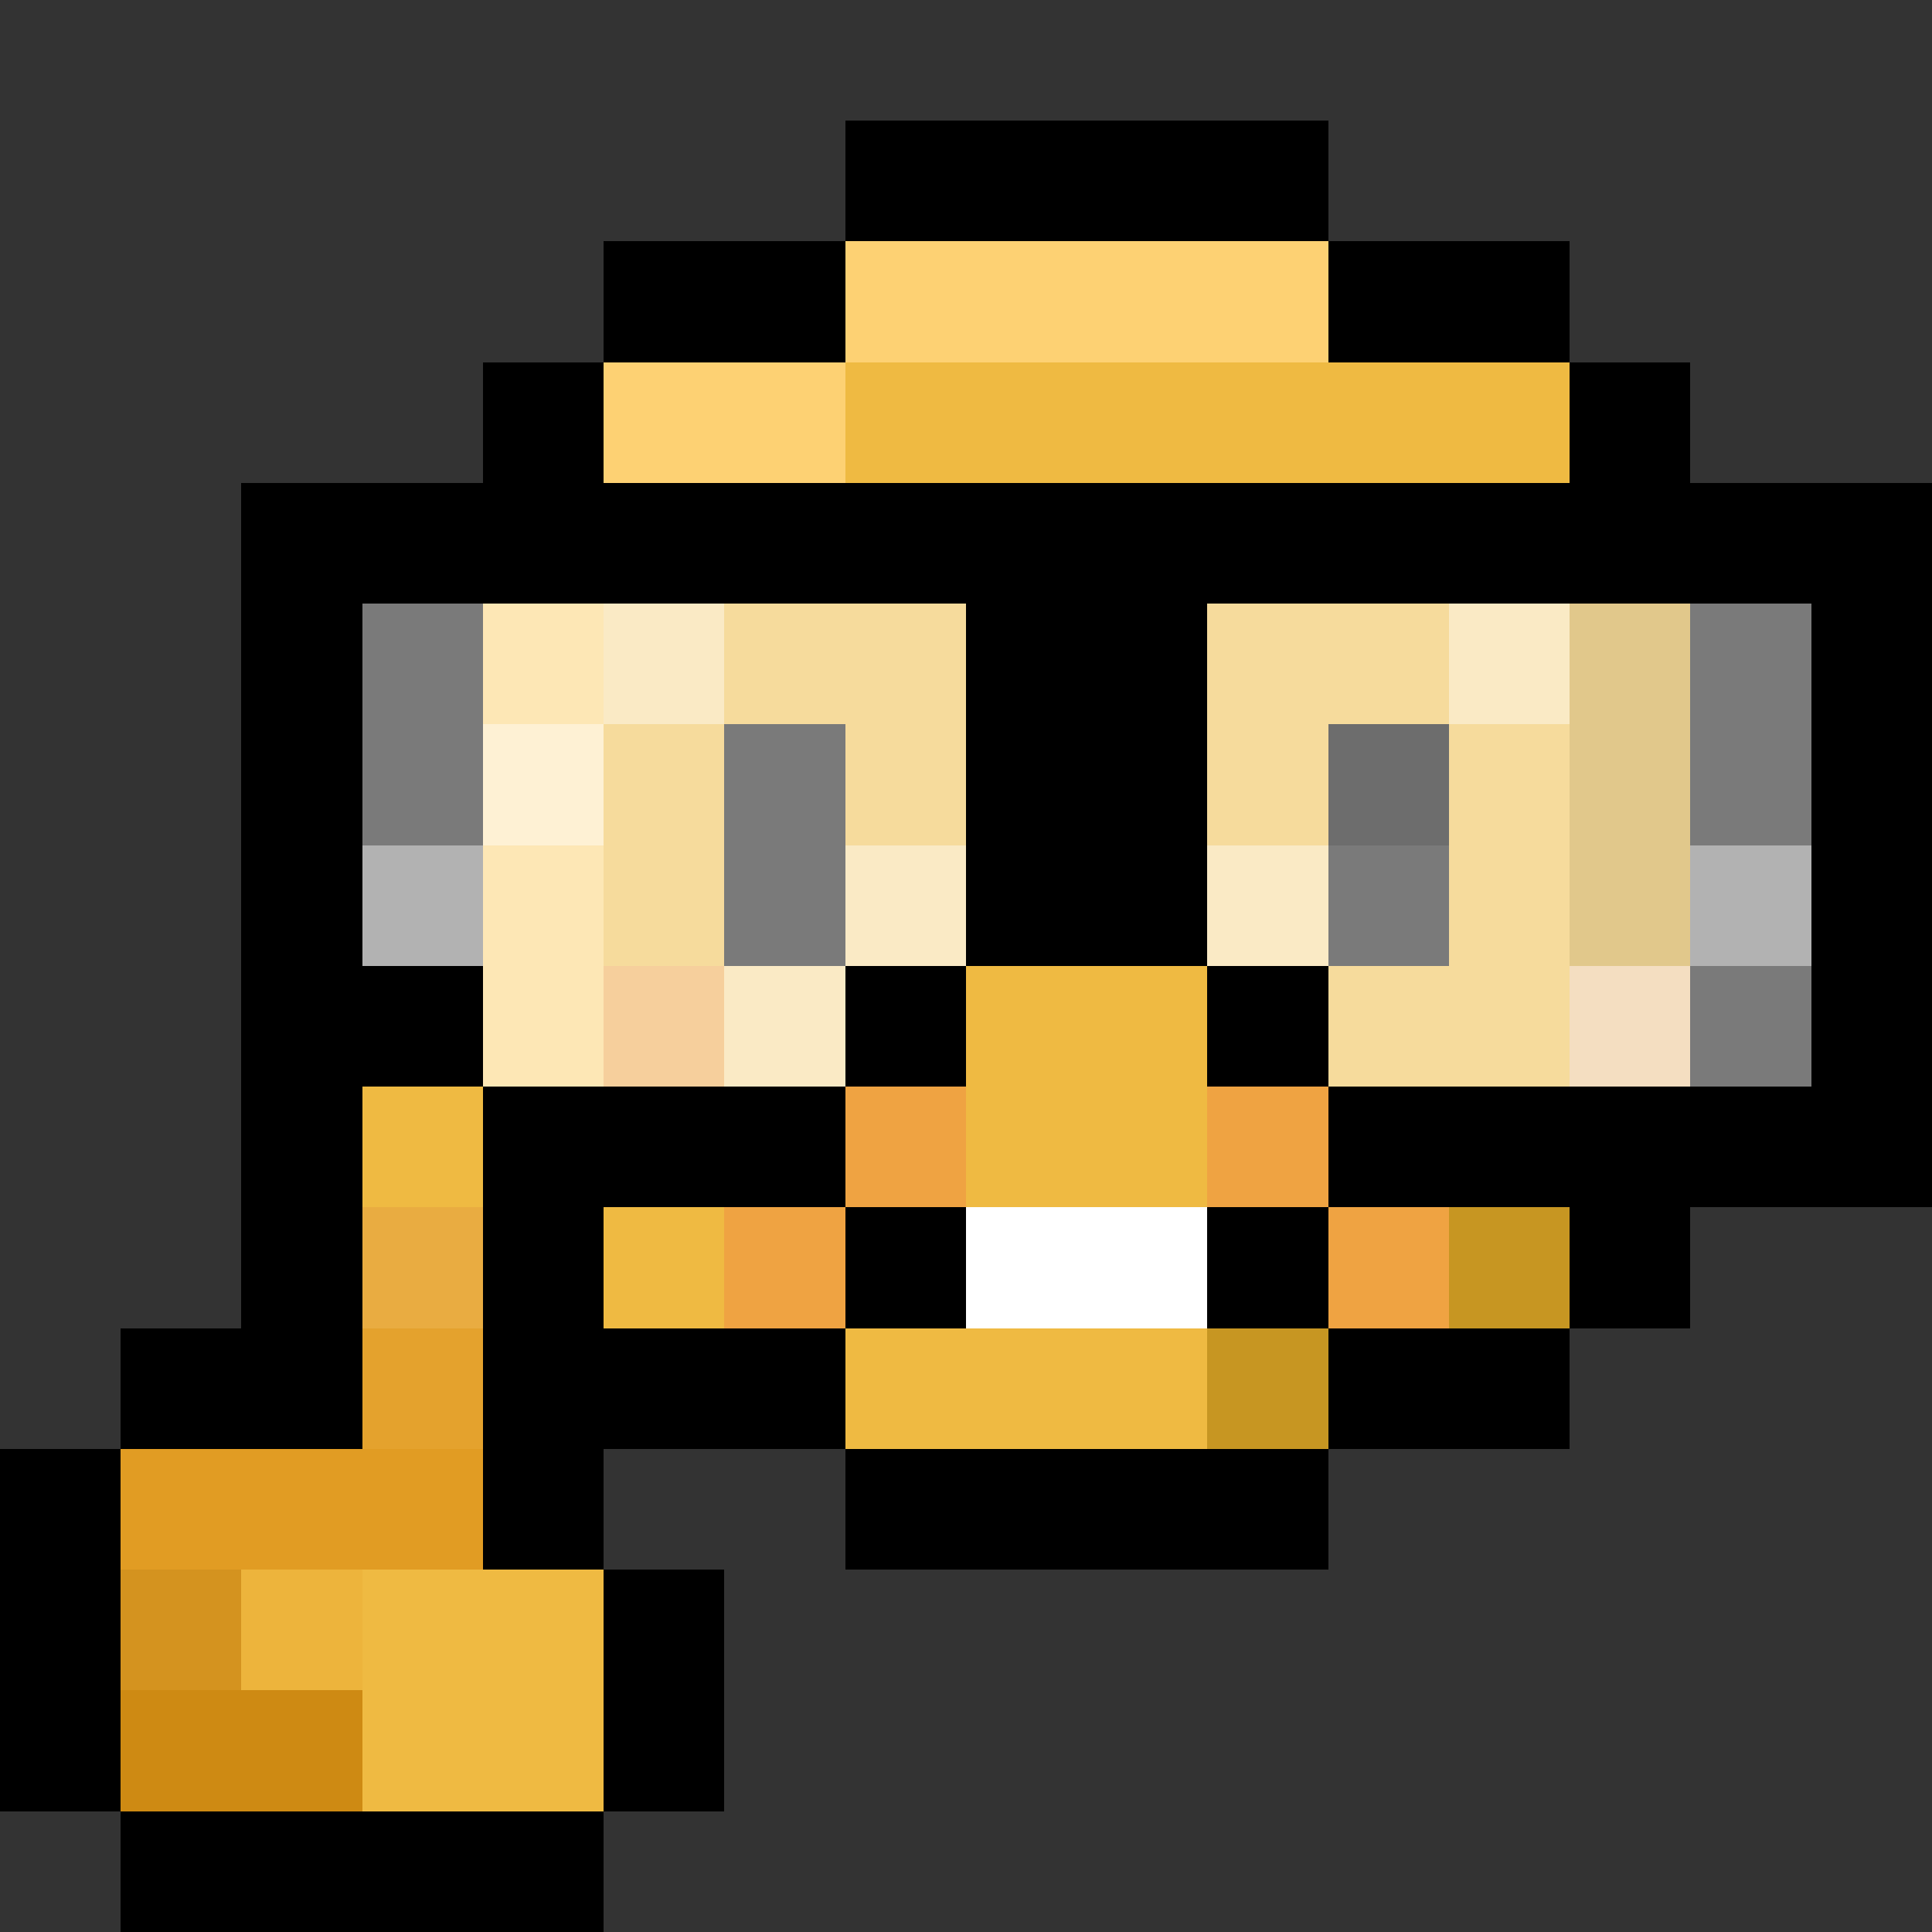 <svg xmlns="http://www.w3.org/2000/svg" viewBox="0 -0.5 16 16" shape-rendering="crispEdges">
<rect x="0" y="-0.5" width="16" height="16" fill="#333333" stroke="none"/>
<path stroke="#000000" d="M7 1h4M5 2h2M11 2h2M4 3h1M13 3h1M2 4h14M2 5h1M8 5h2M15 5h1M2 6h1M8 6h2M15 6h1M2 7h1M8 7h2M15 7h1M2 8h2M7 8h1M10 8h1M15 8h1M2 9h1M4 9h3M11 9h5M2 10h1M4 10h1M7 10h1M10 10h1M13 10h1M1 11h2M4 11h3M11 11h2M0 12h1M4 12h1M7 12h4M0 13h1M5 13h1M0 14h1M5 14h1M1 15h4" />
<path stroke="#fdd173" d="M7 2h4M5 3h2" />
<path stroke="#efba42" d="M7 3h6M8 8h2M3 9h1M8 9h2M5 10h1M7 11h3M3 13h2M3 14h2" />
<path stroke="#7a7a7a" d="M3 5h1M14 5h1M3 6h1M6 6h1M14 6h1M6 7h1M11 7h1M14 8h1" />
<path stroke="#fde7b5" d="M4 5h1M4 7h1M4 8h1" />
<path stroke="#faeac5" d="M5 5h1M12 5h1M7 7h1M10 7h1M6 8h1" />
<path stroke="#f6db9c" d="M6 5h2M10 5h2M5 6h1M7 6h1M10 6h1M12 6h1M5 7h1M12 7h1M11 8h2" />
<path stroke="#e1c88b" d="M13 5h1M13 6h1M13 7h1" />
<path stroke="#fef1d4" d="M4 6h1" />
<path stroke="#6d6d6d" d="M11 6h1" />
<path stroke="#b2b2b2" d="M3 7h1M14 7h1" />
<path stroke="#f6cf9c" d="M5 8h1" />
<path stroke="#f4dec1" d="M13 8h1" />
<path stroke="#efa342" d="M7 9h1M10 9h1M6 10h1M11 10h1" />
<path stroke="#e9ac41" d="M3 10h1" />
<path stroke="#ffffff" d="M8 10h2" />
<path stroke="#c79622" d="M12 10h1M10 11h1" />
<path stroke="#e4a22d" d="M3 11h1" />
<path stroke="#e19c23" d="M1 12h3" />
<path stroke="#d4931f" d="M1 13h1" />
<path stroke="#edb43c" d="M2 13h1" />
<path stroke="#ce8a13" d="M1 14h2" />
</svg>
